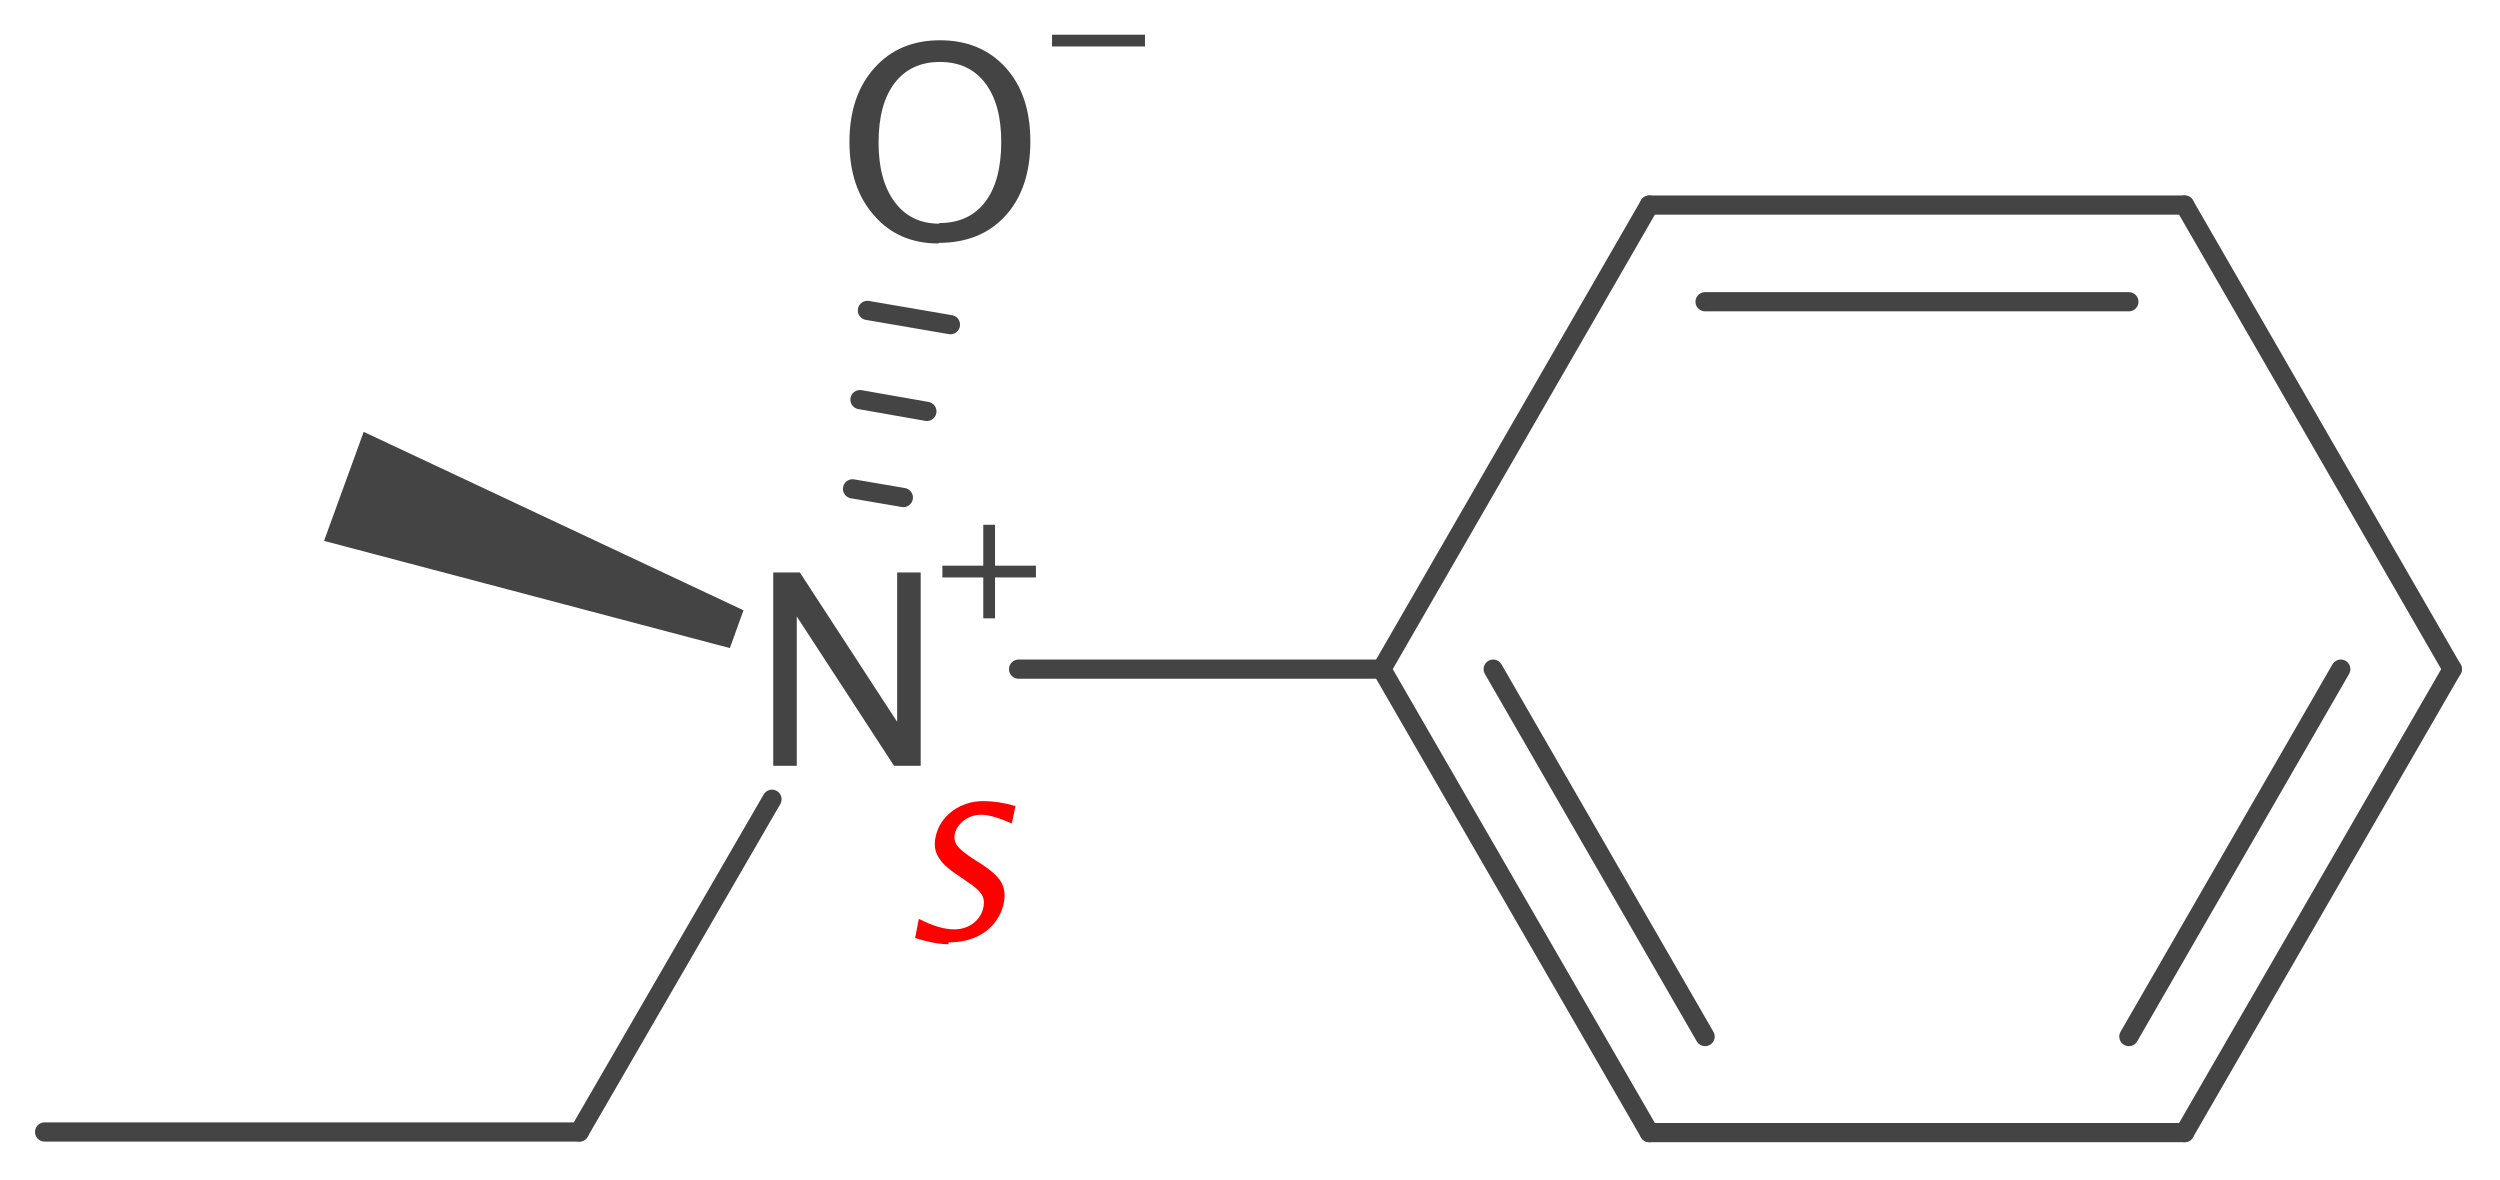 <?xml version='1.0' encoding='UTF-8'?>
<!DOCTYPE svg PUBLIC "-//W3C//DTD SVG 1.1//EN" "http://www.w3.org/Graphics/SVG/1.1/DTD/svg11.dtd">
<svg version='1.2' xmlns='http://www.w3.org/2000/svg' xmlns:xlink='http://www.w3.org/1999/xlink' width='40.35mm' height='19.05mm' viewBox='0 0 40.35 19.05'>
  <desc>Generated by the Chemistry Development Kit (http://github.com/cdk)</desc>
  <g stroke-linecap='round' stroke-linejoin='round' stroke='#444444' stroke-width='.31' fill='#444444'>
    <rect x='.0' y='.0' width='41.0' height='20.0' fill='#FFFFFF' stroke='none'/>
    <g id='mol1' class='mol'>
      <line id='mol1bnd1' class='bond' x1='12.46' y1='12.9' x2='9.35' y2='18.27'/>
      <line id='mol1bnd2' class='bond' x1='16.44' y1='10.8' x2='22.3' y2='10.8'/>
      <g id='mol1bnd3' class='bond'>
        <line x1='13.76' y1='7.89' x2='14.58' y2='8.03'/>
        <line x1='13.88' y1='6.45' x2='14.96' y2='6.64'/>
        <line x1='14.0' y1='5.01' x2='15.34' y2='5.24'/>
      </g>
      <path id='mol1bnd4' class='bond' d='M11.78 10.46l.22 -.61l-6.13 -2.88l-.32 .88l-.32 .88z' stroke='none'/>
      <line id='mol1bnd5' class='bond' x1='9.35' y1='18.27' x2='.72' y2='18.27'/>
      <line id='mol1bnd6' class='bond' x1='22.3' y1='10.8' x2='26.62' y2='3.31'/>
      <g id='mol1bnd7' class='bond'>
        <line x1='22.3' y1='10.8' x2='26.62' y2='18.28'/>
        <line x1='24.1' y1='10.8' x2='27.52' y2='16.73'/>
      </g>
      <g id='mol1bnd8' class='bond'>
        <line x1='35.26' y1='3.31' x2='26.62' y2='3.31'/>
        <line x1='34.36' y1='4.87' x2='27.52' y2='4.87'/>
      </g>
      <line id='mol1bnd9' class='bond' x1='26.62' y1='18.28' x2='35.26' y2='18.28'/>
      <line id='mol1bnd10' class='bond' x1='35.26' y1='3.31' x2='39.58' y2='10.8'/>
      <g id='mol1bnd11' class='bond'>
        <line x1='35.26' y1='18.28' x2='39.58' y2='10.8'/>
        <line x1='34.36' y1='16.73' x2='37.78' y2='10.8'/>
      </g>
      <g id='mol1atm2' class='atom'>
        <path d='M15.15 3.93q-.65 .0 -1.04 -.45q-.4 -.45 -.4 -1.19q.0 -.74 .4 -1.19q.4 -.45 1.06 -.45q.66 .0 1.06 .44q.4 .44 .4 1.19q.0 .76 -.4 1.2q-.4 .44 -1.08 .44zM15.16 3.6q.48 .0 .74 -.34q.26 -.34 .26 -.97q.0 -.61 -.26 -.95q-.26 -.34 -.73 -.34q-.47 .0 -.73 .34q-.26 .34 -.26 .96q.0 .61 .26 .96q.26 .35 .72 .35z' stroke='none'/>
        <path d='M16.98 .75v-.19h1.5v.19z' stroke='none'/>
      </g>
      <g id='mol1atm11' class='atom'>
        <path d='M12.48 12.36v-3.12h.43l1.57 2.41v-2.41h.38v3.12h-.43l-1.57 -2.41v2.41z' stroke='none'/>
        <path d='M15.87 9.98v-.66h-.66v-.19h.66v-.66h.19v.66h.66v.19h-.66v.66z' stroke='none'/>
      </g>
      <path class='annotation' d='M15.31 15.24q-.22 .0 -.54 -.1l.06 -.31q.33 .17 .57 .17q.18 .0 .31 -.1q.13 -.1 .16 -.25q.03 -.13 -.03 -.22q-.06 -.09 -.23 -.2l-.13 -.09q-.25 -.16 -.33 -.3q-.09 -.14 -.05 -.33q.05 -.25 .27 -.42q.22 -.16 .5 -.16q.25 .0 .52 .08l-.06 .28q-.32 -.14 -.49 -.14q-.16 .0 -.28 .09q-.12 .09 -.15 .22q-.02 .11 .04 .19q.06 .08 .24 .2l.14 .09q.25 .16 .33 .3q.08 .14 .04 .34q-.06 .28 -.3 .46q-.24 .17 -.59 .17z' stroke='none' fill='#FF0000'/>
    </g>
  </g>
</svg>
